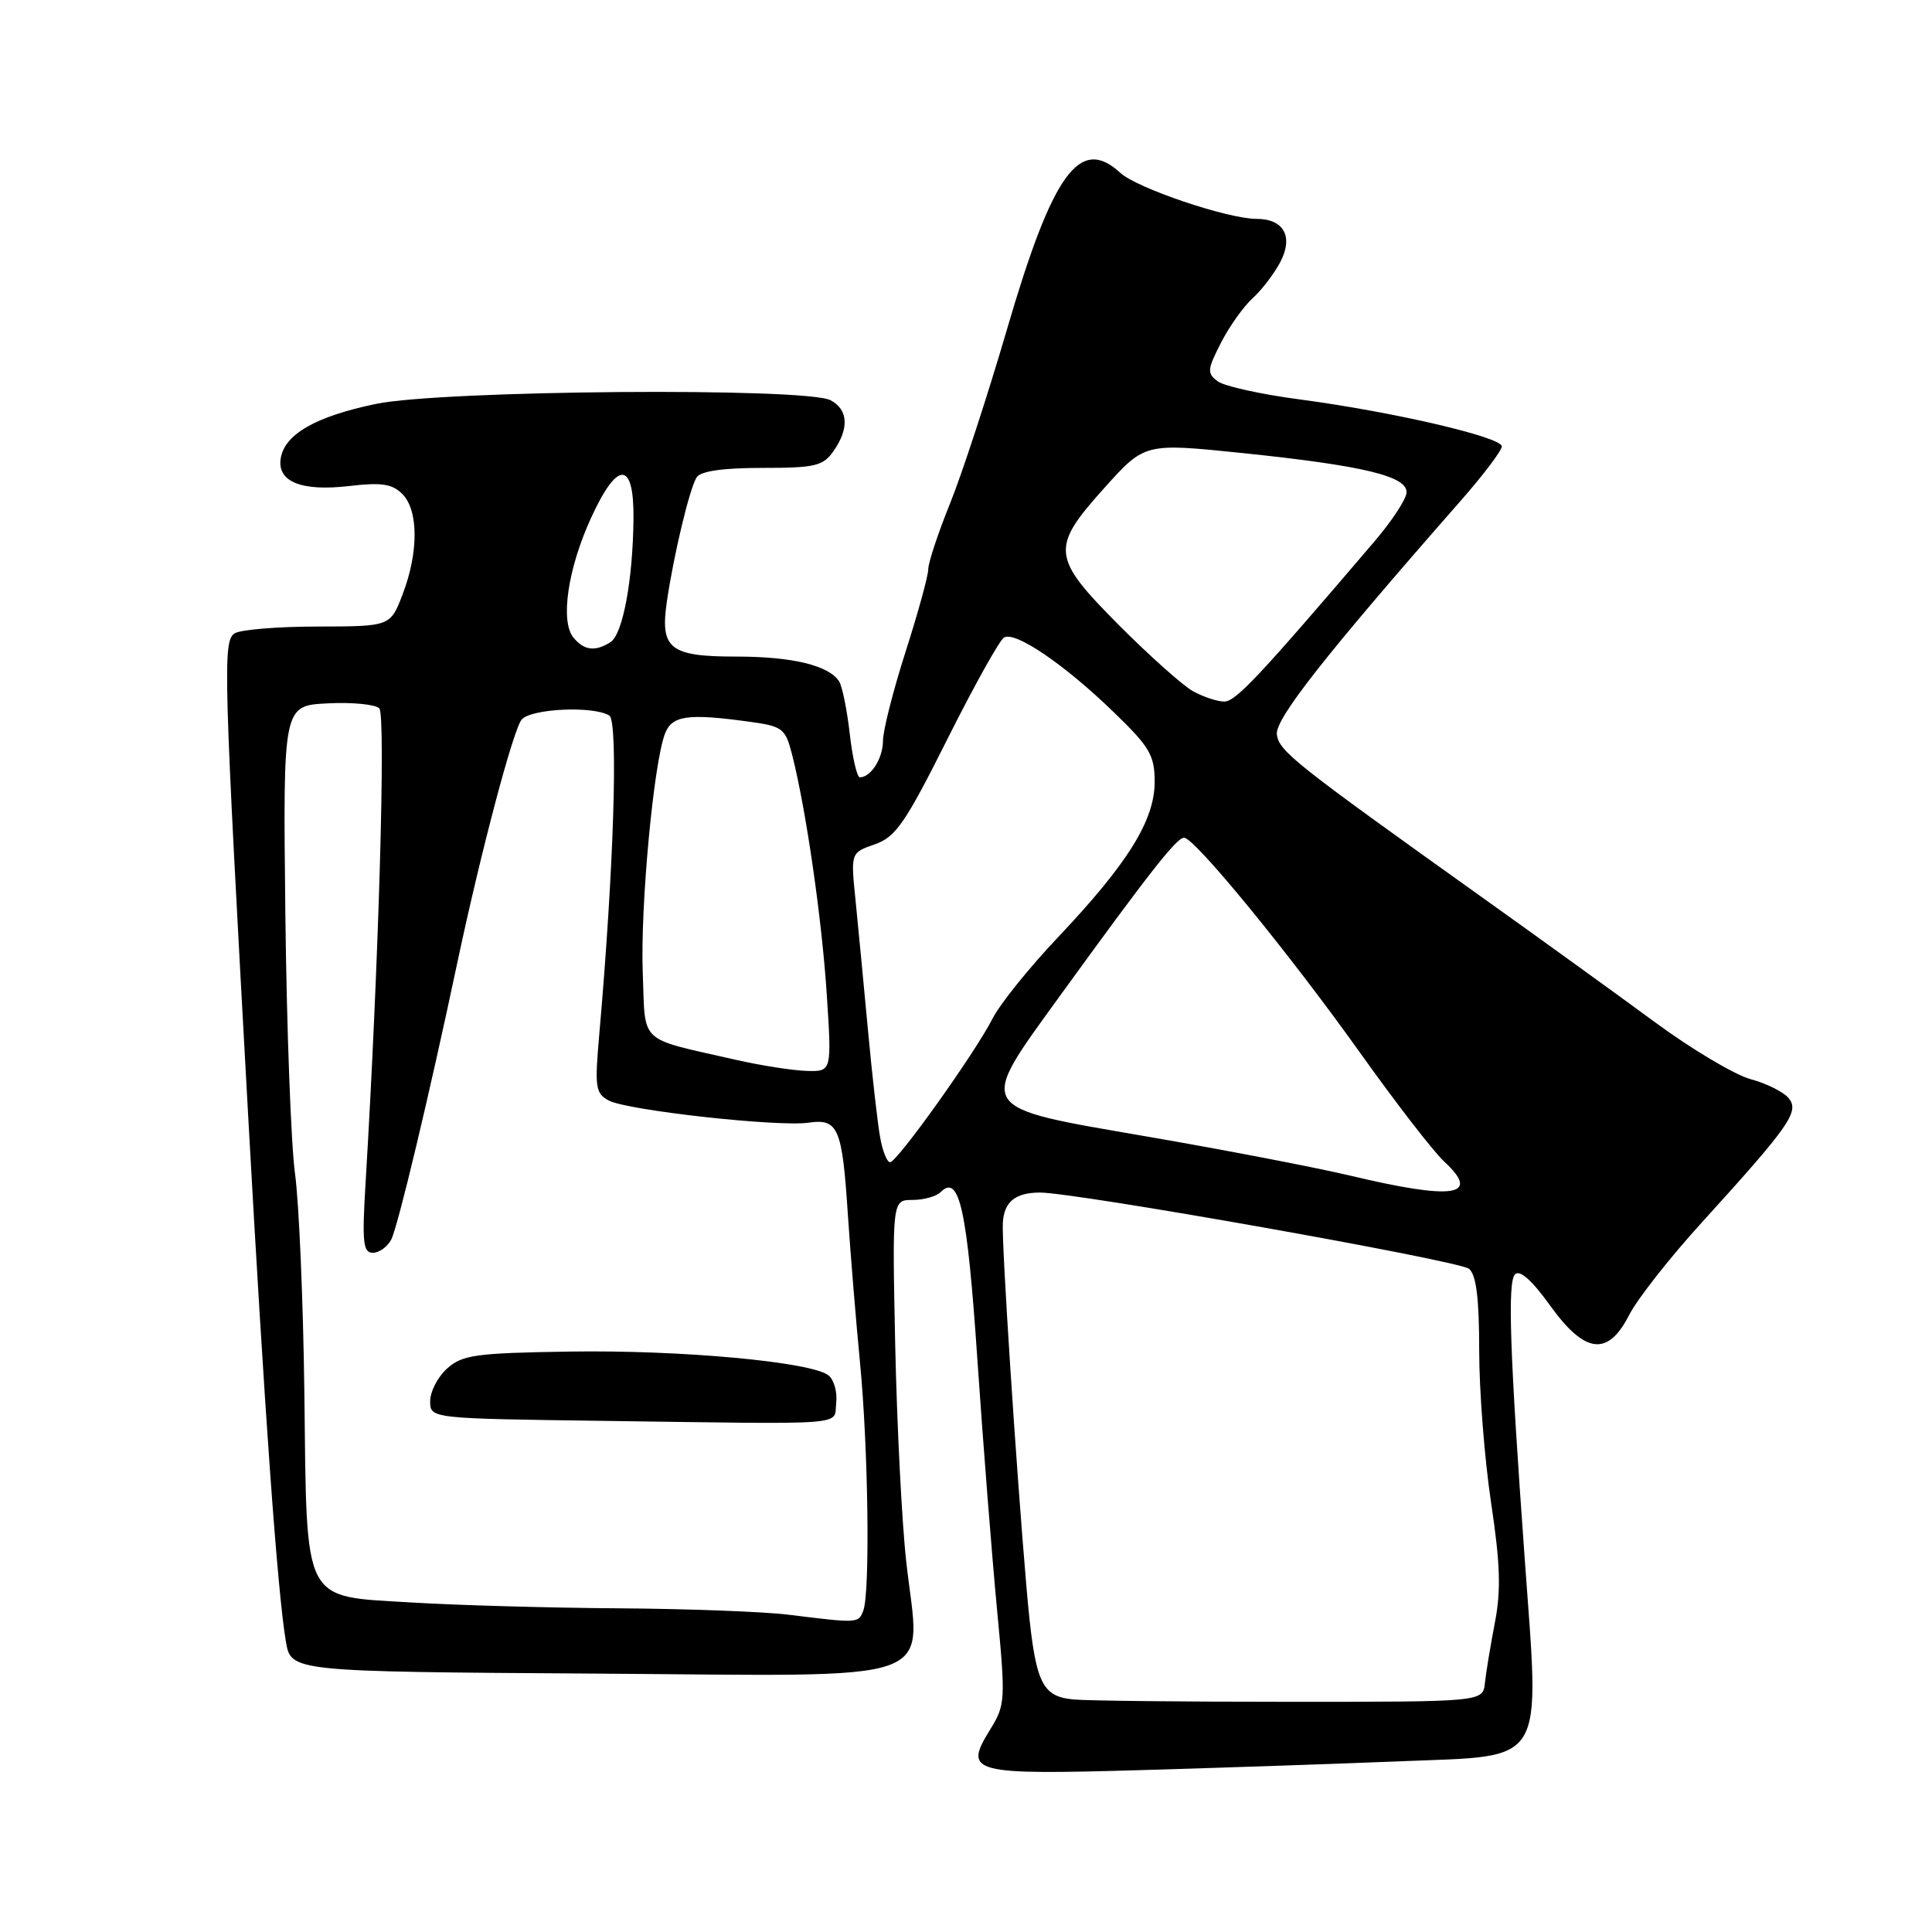 <?xml version="1.0" encoding="UTF-8" standalone="no"?>
<!DOCTYPE svg PUBLIC "-//W3C//DTD SVG 1.1//EN" "http://www.w3.org/Graphics/SVG/1.1/DTD/svg11.dtd" >
<svg xmlns="http://www.w3.org/2000/svg" xmlns:xlink="http://www.w3.org/1999/xlink" version="1.1" viewBox="0 0 256 256">
 <g >
 <path fill="currentColor"
d=" M 185.80 233.37 C 205.04 232.59 204.03 234.26 202.03 206.50 C 200.05 179.10 199.74 169.86 200.75 168.85 C 201.38 168.22 203.00 169.65 205.36 172.94 C 210.02 179.42 213.05 179.79 215.89 174.21 C 216.95 172.13 221.28 166.62 225.52 161.96 C 237.19 149.12 238.47 147.28 237.00 145.50 C 236.32 144.69 234.05 143.55 231.95 142.99 C 229.86 142.42 224.17 139.04 219.32 135.47 C 214.47 131.90 204.05 124.37 196.16 118.74 C 171.54 101.17 169.51 99.56 169.19 97.34 C 168.90 95.32 175.55 86.86 193.58 66.32 C 196.56 62.92 199.00 59.70 199.00 59.15 C 199.00 57.92 184.49 54.55 172.25 52.93 C 167.16 52.26 162.27 51.19 161.38 50.54 C 159.92 49.47 159.95 49.01 161.78 45.43 C 162.88 43.27 164.78 40.60 166.00 39.50 C 167.21 38.40 168.86 36.23 169.67 34.68 C 171.40 31.32 170.10 29.00 166.48 29.00 C 162.68 29.00 150.63 24.93 148.44 22.90 C 143.07 17.95 139.49 22.90 133.43 43.64 C 130.88 52.37 127.49 62.73 125.90 66.68 C 124.30 70.63 123.00 74.56 123.00 75.42 C 123.00 76.28 121.65 81.19 120.00 86.34 C 118.35 91.49 117.00 96.81 117.00 98.15 C 117.00 100.47 115.40 103.00 113.93 103.00 C 113.56 103.00 112.96 100.41 112.60 97.25 C 112.24 94.09 111.61 90.97 111.20 90.31 C 109.87 88.18 105.01 87.00 97.56 87.00 C 88.75 87.00 87.45 85.97 88.36 79.74 C 89.26 73.55 91.38 64.69 92.31 63.25 C 92.85 62.42 95.79 62.00 101.00 62.00 C 108.02 62.00 109.06 61.75 110.44 59.78 C 112.54 56.78 112.40 54.29 110.07 53.04 C 106.84 51.31 58.58 51.70 49.82 53.52 C 41.81 55.18 37.67 57.56 37.19 60.78 C 36.73 63.85 39.98 65.14 46.27 64.40 C 50.55 63.90 51.97 64.11 53.31 65.46 C 55.46 67.60 55.48 73.17 53.36 78.72 C 51.73 83.00 51.73 83.00 42.11 83.02 C 36.83 83.02 31.87 83.43 31.10 83.92 C 29.50 84.93 29.60 88.56 32.92 148.50 C 35.04 186.83 36.77 210.98 37.88 217.50 C 38.55 221.50 38.55 221.50 78.80 221.76 C 125.77 222.07 121.93 223.44 120.09 207.00 C 119.50 201.78 118.85 188.84 118.62 178.25 C 118.22 159.00 118.22 159.00 120.91 159.00 C 122.39 159.00 124.07 158.53 124.64 157.96 C 127.12 155.48 128.16 160.26 129.51 180.18 C 130.27 191.36 131.44 206.19 132.10 213.14 C 133.26 225.37 133.23 225.88 131.18 229.21 C 127.64 234.94 128.65 235.20 151.50 234.54 C 162.50 234.22 177.93 233.69 185.80 233.37 Z  M 142.25 225.19 C 137.87 224.76 137.11 222.96 136.01 210.27 C 134.65 194.50 132.72 164.88 132.88 162.06 C 133.03 159.26 134.51 158.04 137.76 158.02 C 142.37 157.98 193.34 167.04 194.65 168.12 C 195.61 168.92 196.00 172.01 196.00 178.95 C 196.00 184.28 196.71 193.34 197.57 199.07 C 198.79 207.18 198.91 210.73 198.08 215.00 C 197.50 218.03 196.90 221.62 196.76 223.00 C 196.50 225.50 196.50 225.50 171.00 225.50 C 156.97 225.50 144.04 225.36 142.25 225.19 Z  M 104.50 213.96 C 101.20 213.55 91.03 213.17 81.91 213.11 C 72.78 213.05 60.48 212.70 54.58 212.34 C 39.94 211.45 40.67 212.87 40.33 184.62 C 40.18 172.45 39.62 159.35 39.09 155.50 C 38.56 151.65 37.98 136.12 37.81 121.00 C 37.50 93.50 37.50 93.50 43.40 93.20 C 46.64 93.03 49.73 93.33 50.26 93.86 C 51.14 94.74 50.17 128.07 48.44 156.75 C 47.96 164.62 48.11 166.00 49.40 166.00 C 50.24 166.00 51.34 165.21 51.84 164.25 C 52.71 162.59 56.89 145.08 60.61 127.50 C 63.73 112.81 67.99 96.72 69.12 95.35 C 70.34 93.89 78.67 93.50 80.74 94.82 C 81.95 95.59 81.33 115.22 79.40 137.14 C 78.79 144.09 78.90 144.88 80.68 145.83 C 83.12 147.13 103.14 149.35 107.15 148.76 C 111.07 148.19 111.60 149.44 112.35 161.00 C 112.70 166.22 113.42 175.00 113.95 180.50 C 115.05 191.78 115.31 211.02 114.39 213.42 C 113.75 215.10 113.71 215.10 104.50 213.96 Z  M 110.80 185.91 C 110.97 184.49 110.52 182.85 109.80 182.26 C 107.61 180.46 90.26 178.86 75.50 179.09 C 63.04 179.28 61.25 179.53 59.25 181.33 C 58.01 182.44 57.00 184.39 57.00 185.66 C 57.00 187.96 57.00 187.96 79.75 188.27 C 113.16 188.73 110.45 188.94 110.80 185.91 Z  M 179.00 155.80 C 174.32 154.69 162.18 152.35 152.00 150.60 C 129.03 146.63 129.40 147.23 140.46 131.94 C 152.18 115.76 155.91 111.00 156.89 111.00 C 158.29 111.00 170.78 126.26 180.22 139.50 C 184.92 146.10 189.93 152.58 191.35 153.90 C 196.31 158.49 192.67 159.05 179.00 155.80 Z  M 116.63 150.75 C 116.30 148.96 115.57 142.55 115.01 136.50 C 114.45 130.45 113.70 122.69 113.36 119.25 C 112.72 112.99 112.72 112.99 115.91 111.88 C 118.68 110.92 119.95 109.08 125.52 97.96 C 129.05 90.92 132.43 84.85 133.03 84.48 C 134.49 83.58 141.03 88.02 147.61 94.40 C 152.36 98.99 153.00 100.09 153.00 103.61 C 153.00 108.69 149.43 114.43 140.21 124.17 C 136.39 128.20 132.47 133.07 131.50 135.00 C 129.19 139.53 118.87 154.00 117.94 154.00 C 117.54 154.00 116.95 152.54 116.63 150.75 Z  M 97.50 140.43 C 84.42 137.45 85.54 138.50 85.17 128.93 C 84.83 120.26 86.59 101.25 88.10 97.25 C 89.03 94.80 91.09 94.50 99.36 95.64 C 103.67 96.23 104.07 96.53 104.93 99.89 C 106.78 107.08 108.90 121.72 109.55 131.75 C 110.22 142.00 110.22 142.00 106.86 141.90 C 105.01 141.84 100.80 141.18 97.50 140.43 Z  M 158.06 91.58 C 156.73 90.84 152.34 86.92 148.31 82.88 C 139.29 73.81 139.16 72.63 146.38 64.60 C 151.69 58.70 151.69 58.70 164.60 60.03 C 180.72 61.70 186.55 63.11 186.37 65.30 C 186.30 66.19 184.40 69.08 182.15 71.71 C 166.75 89.76 163.70 93.00 162.19 92.96 C 161.26 92.95 159.40 92.32 158.06 91.58 Z  M 75.99 84.49 C 74.21 82.34 75.23 75.37 78.31 68.64 C 81.82 60.97 84.02 61.01 83.94 68.75 C 83.86 76.90 82.52 84.06 80.89 85.09 C 78.86 86.37 77.41 86.20 75.99 84.49 Z "/>
</g>
</svg>